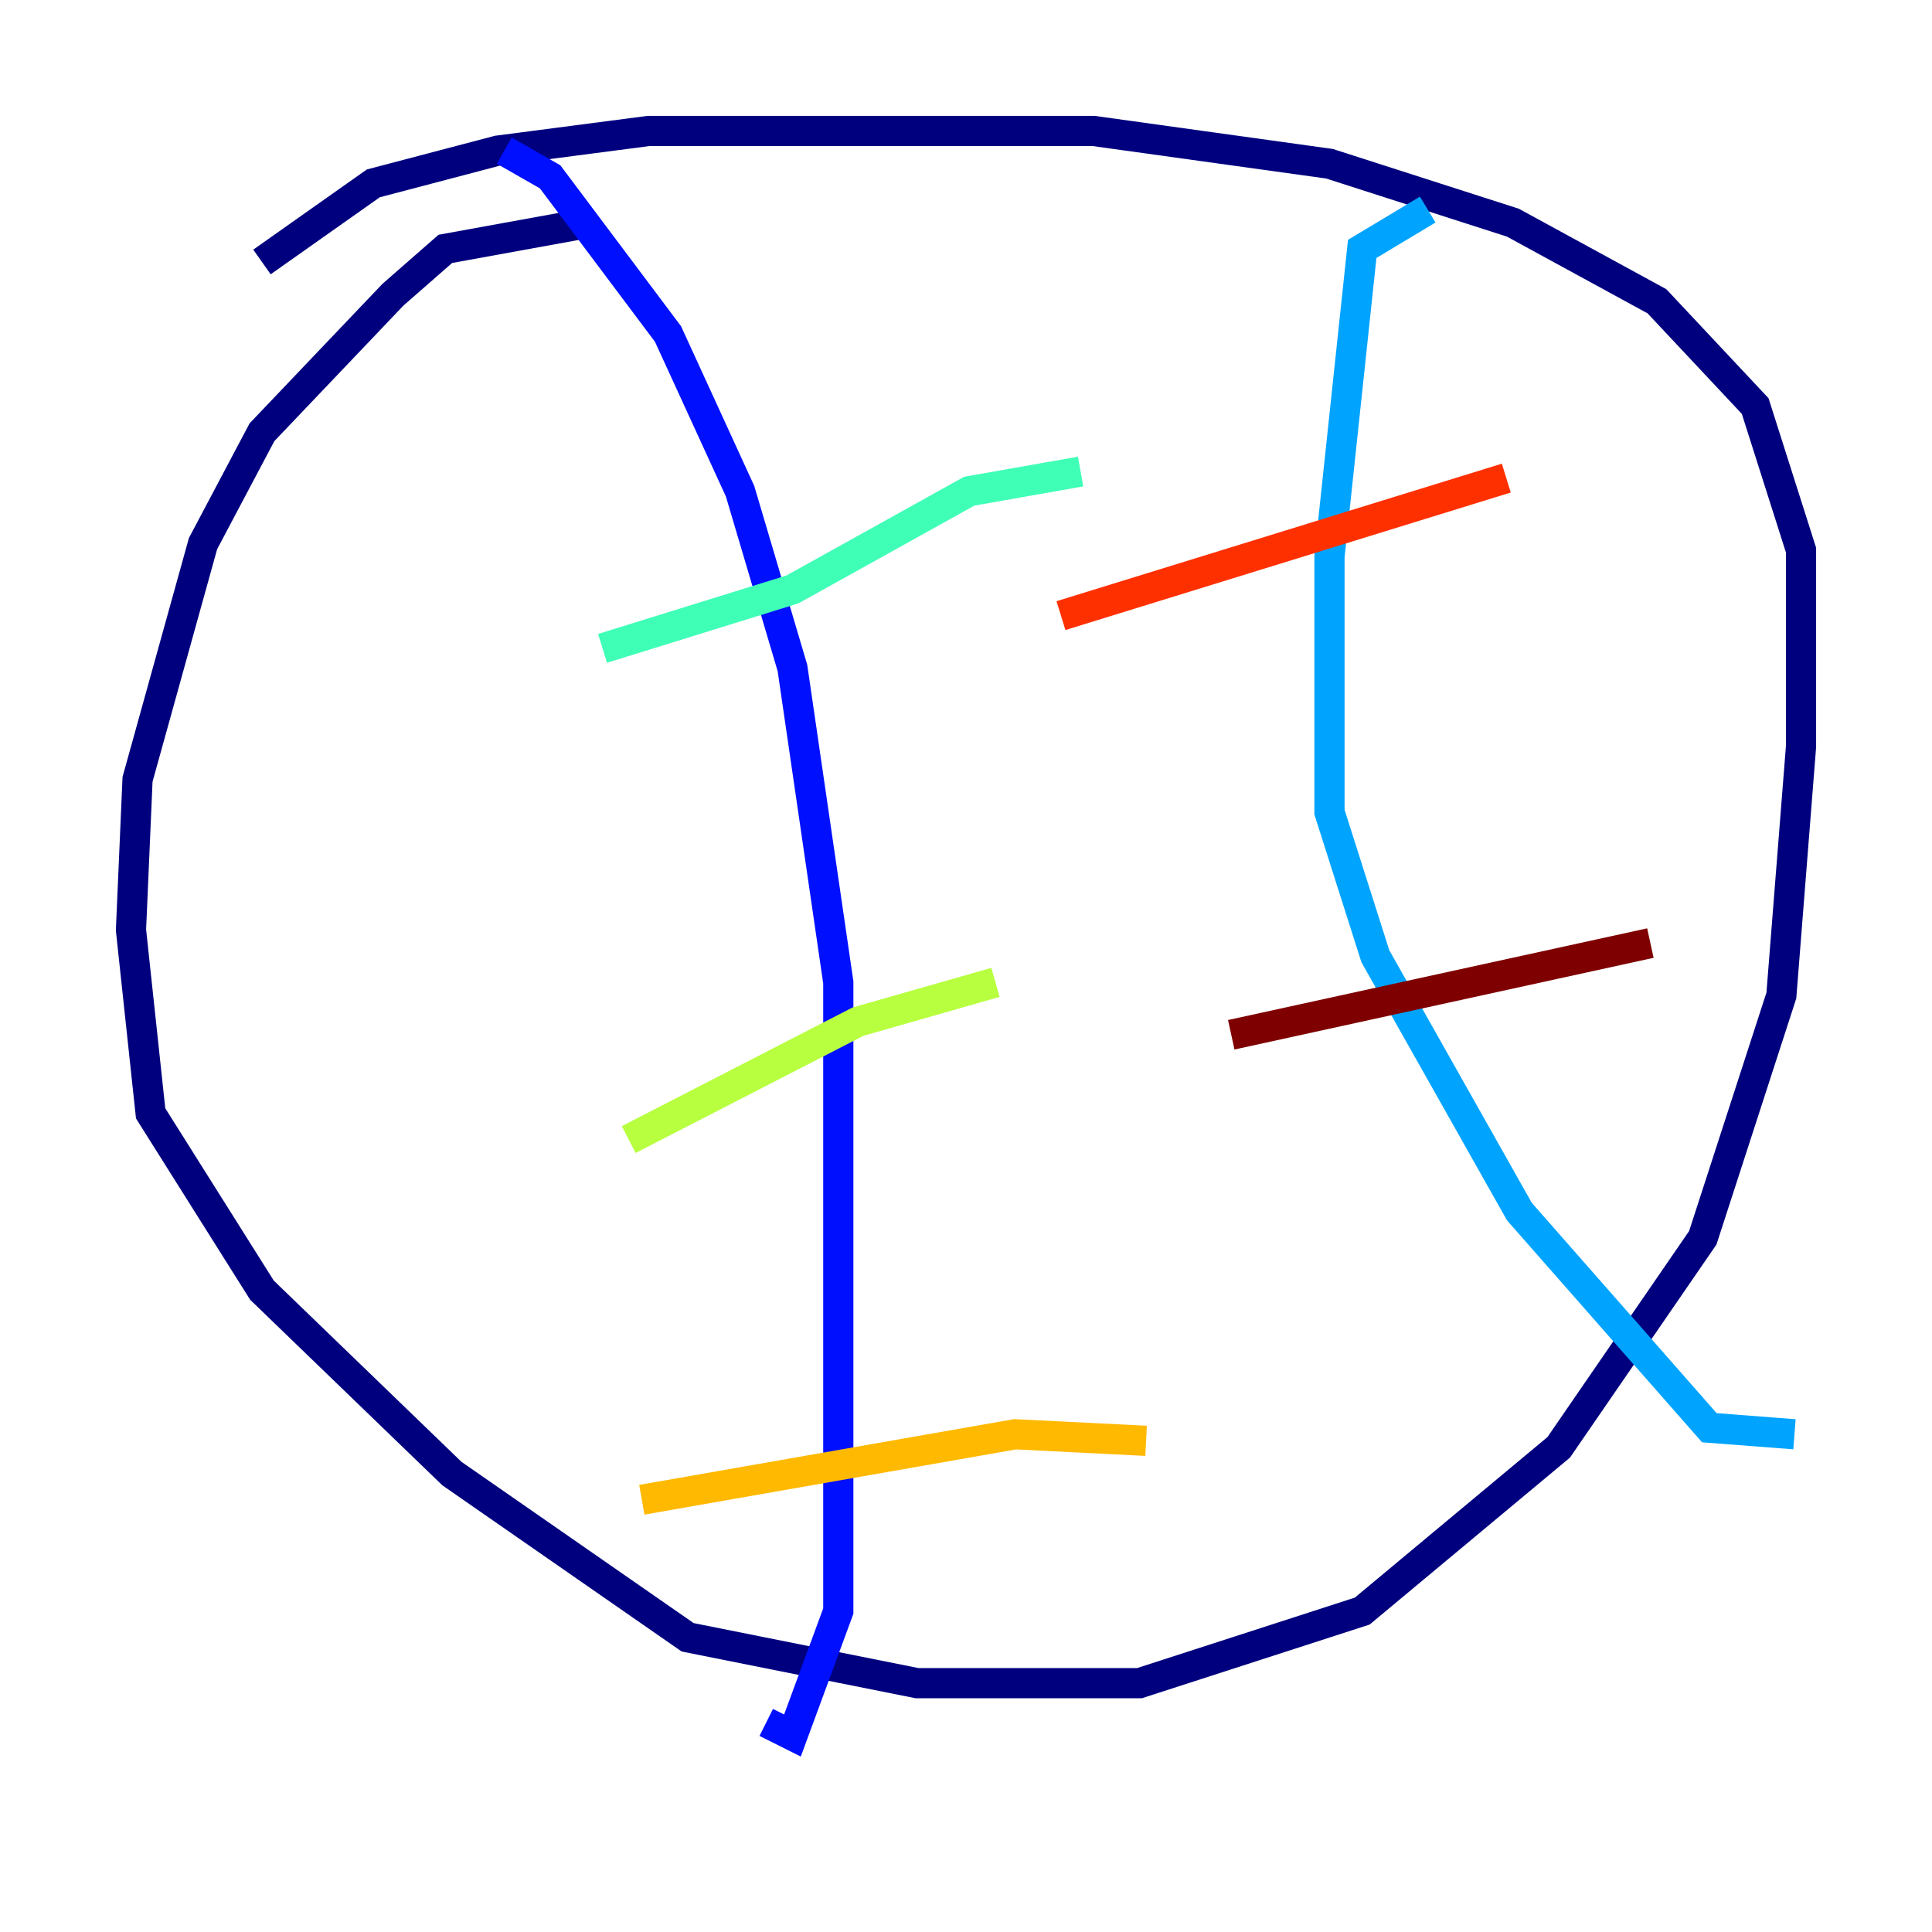 <?xml version="1.0" encoding="utf-8" ?>
<svg baseProfile="tiny" height="128" version="1.2" viewBox="0,0,128,128" width="128" xmlns="http://www.w3.org/2000/svg" xmlns:ev="http://www.w3.org/2001/xml-events" xmlns:xlink="http://www.w3.org/1999/xlink"><defs /><polyline fill="none" points="39.051,14.752 29.505,16.488 26.034,19.525 17.356,28.637 13.451,36.014 9.112,51.634 8.678,61.614 9.98,73.763 17.356,85.478 29.939,97.627 45.559,108.475 60.746,111.512 75.498,111.512 90.251,106.739 103.268,95.891 112.814,82.007 118.02,65.953 119.322,49.464 119.322,36.447 116.285,26.902 109.776,19.959 100.231,14.752 88.081,10.848 72.461,8.678 42.956,8.678 32.976,9.98 24.732,12.149 17.356,17.356" stroke="#00007f" stroke-width="2" /><polyline fill="none" points="33.41,9.98 36.447,11.715 44.258,22.129 49.031,32.542 52.502,44.258 55.539,65.085 55.539,106.739 52.502,114.983 50.766,114.115" stroke="#0010ff" stroke-width="2" /><polyline fill="none" points="94.59,13.885 90.251,16.488 88.081,36.881 88.081,53.803 91.119,63.349 100.664,80.271 113.248,94.59 118.888,95.024" stroke="#00a4ff" stroke-width="2" /><polyline fill="none" points="39.919,42.956 52.502,39.051 64.217,32.542 71.593,31.241" stroke="#3fffb7" stroke-width="2" /><polyline fill="none" points="41.654,75.498 56.841,67.688 65.953,65.085" stroke="#b7ff3f" stroke-width="2" /><polyline fill="none" points="42.522,99.363 67.254,95.024 75.932,95.458" stroke="#ffb900" stroke-width="2" /><polyline fill="none" points="70.291,40.786 99.797,31.675" stroke="#ff3000" stroke-width="2" /><polyline fill="none" points="81.573,68.556 109.342,62.481" stroke="#7f0000" stroke-width="2" /></svg>